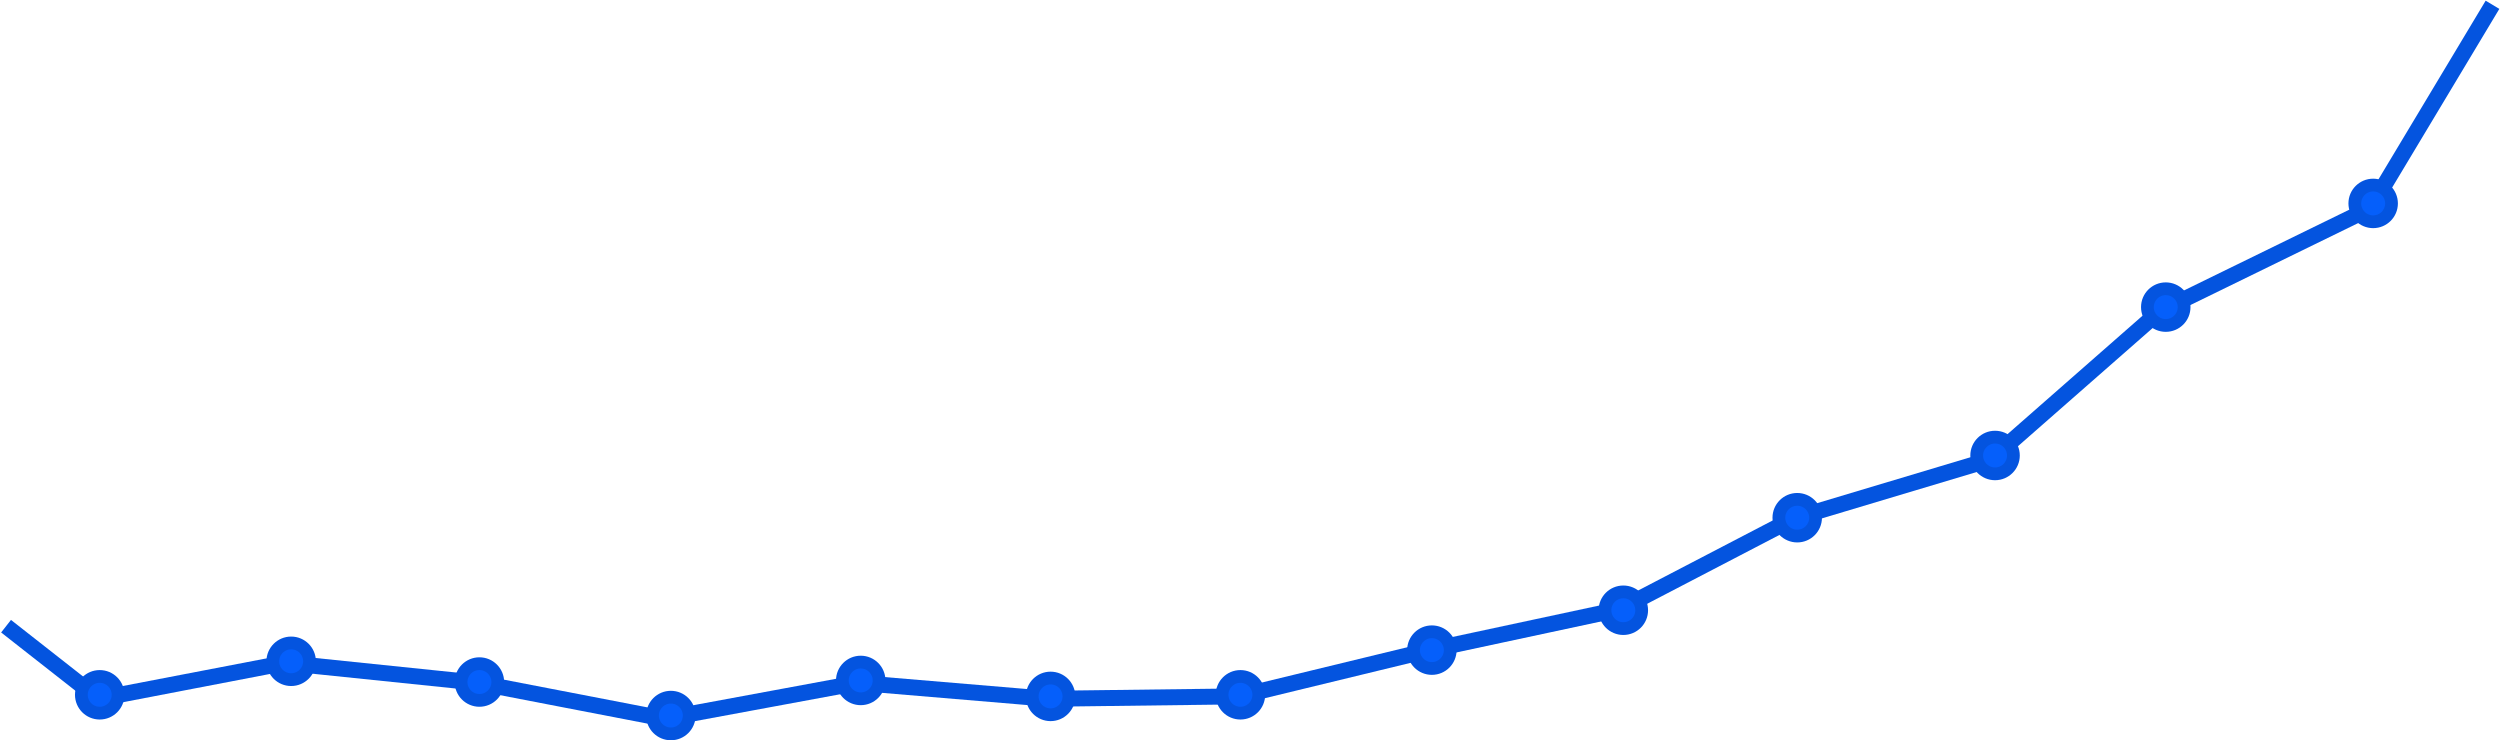<?xml version="1.0" encoding="UTF-8"?>
<svg width="1567px" height="464px" viewBox="0 0 1567 464" version="1.1" xmlns="http://www.w3.org/2000/svg" xmlns:xlink="http://www.w3.org/1999/xlink">
    <!-- Generator: Sketch 53 (72520) - https://sketchapp.com -->
    <title>Group 39</title>
    <desc>Created with Sketch.</desc>
    <g id="Page-1" stroke="none" stroke-width="1" fill="none" fill-rule="evenodd">
        <g id="Group-39" transform="translate(0.713, 0.428)">
            <polygon id="Path-6" fill="#0454DF" fill-rule="nonzero" transform="translate(782.937, 227.581) scale(-1, 1) translate(-782.937, -227.581) " points="1559.701 388.139 1565.874 396.006 1506.081 442.913 1387.568 420.122 1267.52 432.523 1150.307 455.161 1028.537 432.611 909.966 442.575 789.659 441.065 669.674 411.947 550.079 386.32 440.399 329.226 316.309 292.049 209.992 198.772 77.262 133.915 0 5.145 8.575 4.54747351e-13 84.313 126.23 215.583 190.373 321.266 283.095 444.176 319.919 553.496 376.825 671.835 402.183 671.967 402.214 790.916 431.08 909.609 432.57 1029.038 422.534 1150.268 444.984 1266.055 422.622 1388.007 410.023 1503.494 432.232"></polygon>
            <circle id="Oval" stroke="#0454DF" stroke-width="8" fill="#055FFB" transform="translate(1486.787, 127.072) scale(-1, 1) translate(-1486.787, -127.072) " cx="1486.787" cy="127.072" r="11.5"></circle>
            <circle id="Oval" stroke="#0454DF" stroke-width="8" fill="#055FFB" transform="translate(1356.787, 192.072) scale(-1, 1) translate(-1356.787, -192.072) " cx="1356.787" cy="192.072" r="11.5"></circle>
            <circle id="Oval" stroke="#0454DF" stroke-width="8" fill="#055FFB" transform="translate(1249.787, 285.072) scale(-1, 1) translate(-1249.787, -285.072) " cx="1249.787" cy="285.072" r="11.5"></circle>
            <circle id="Oval" stroke="#0454DF" stroke-width="8" fill="#055FFB" transform="translate(1125.787, 324.072) scale(-1, 1) translate(-1125.787, -324.072) " cx="1125.787" cy="324.072" r="11.5"></circle>
            <circle id="Oval" stroke="#0454DF" stroke-width="8" fill="#055FFB" transform="translate(1016.787, 382.072) scale(-1, 1) translate(-1016.787, -382.072) " cx="1016.787" cy="382.072" r="11.5"></circle>
            <circle id="Oval" stroke="#0454DF" stroke-width="8" fill="#055FFB" transform="translate(896.787, 407.072) scale(-1, 1) translate(-896.787, -407.072) " cx="896.787" cy="407.072" r="11.5"></circle>
            <circle id="Oval" stroke="#0454DF" stroke-width="8" fill="#055FFB" transform="translate(776.787, 435.072) scale(-1, 1) translate(-776.787, -435.072) " cx="776.787" cy="435.072" r="11.5"></circle>
            <circle id="Oval" stroke="#0454DF" stroke-width="8" fill="#055FFB" transform="translate(657.787, 436.072) scale(-1, 1) translate(-657.787, -436.072) " cx="657.787" cy="436.072" r="11.5"></circle>
            <circle id="Oval" stroke="#0454DF" stroke-width="8" fill="#055FFB" transform="translate(538.787, 426.072) scale(-1, 1) translate(-538.787, -426.072) " cx="538.787" cy="426.072" r="11.5"></circle>
            <circle id="Oval" stroke="#0454DF" stroke-width="8" fill="#055FFB" transform="translate(419.787, 448.072) scale(-1, 1) translate(-419.787, -448.072) " cx="419.787" cy="448.072" r="11.5"></circle>
            <circle id="Oval" stroke="#0454DF" stroke-width="8" fill="#055FFB" transform="translate(299.787, 427.072) scale(-1, 1) translate(-299.787, -427.072) " cx="299.787" cy="427.072" r="11.5"></circle>
            <circle id="Oval" stroke="#0454DF" stroke-width="8" fill="#055FFB" transform="translate(181.787, 414.072) scale(-1, 1) translate(-181.787, -414.072) " cx="181.787" cy="414.072" r="11.5"></circle>
            <circle id="Oval" stroke="#0454DF" stroke-width="8" fill="#055FFB" transform="translate(61.787, 435.072) scale(-1, 1) translate(-61.787, -435.072) " cx="61.787" cy="435.072" r="11.5"></circle>
        </g>
    </g>
</svg>